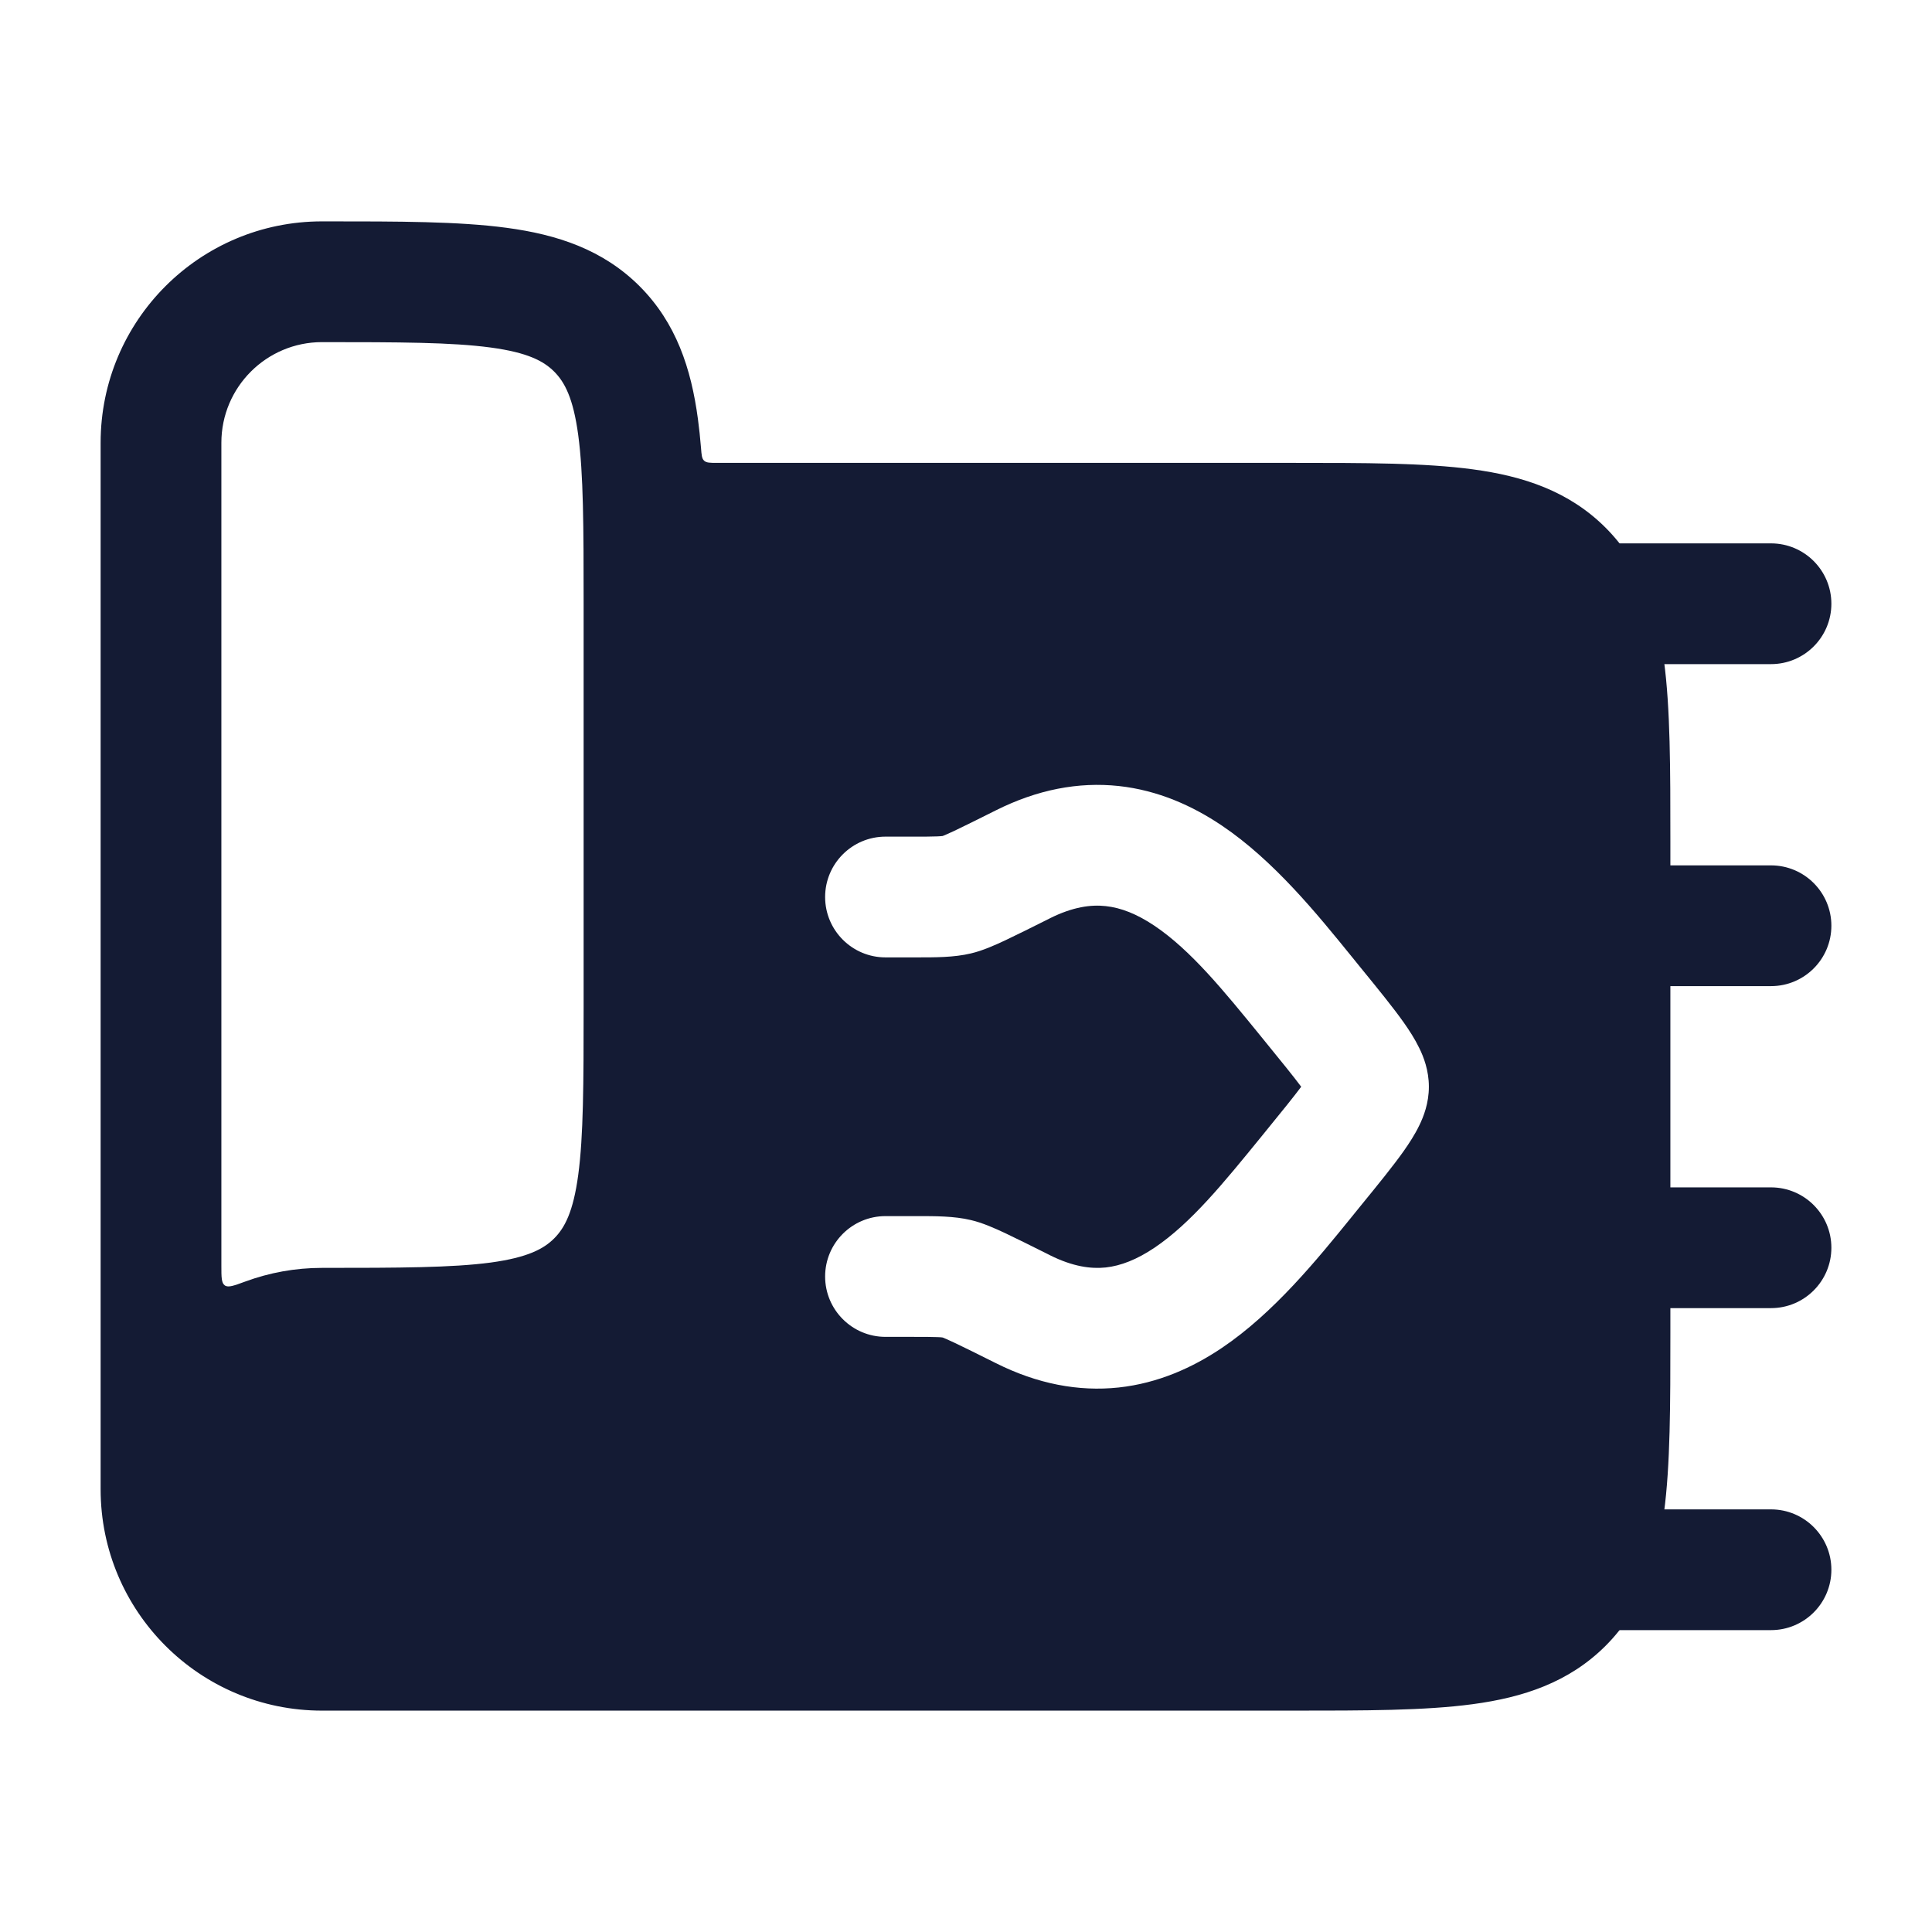 <svg width="24" height="24" viewBox="0 0 24 24" fill="none" xmlns="http://www.w3.org/2000/svg">
<path fill-rule="evenodd" clip-rule="evenodd" d="M1.25 18.5L1.25 5.5C1.25 3.981 2.481 2.75 4 2.75H4.052C4.95 2.75 5.7 2.75 6.294 2.83C6.922 2.914 7.489 3.1 7.945 3.555C8.4 4.011 8.586 4.578 8.67 5.206C8.685 5.319 8.698 5.438 8.708 5.562C8.715 5.652 8.718 5.697 8.747 5.723C8.776 5.75 8.82 5.75 8.909 5.75L16.052 5.75C16.951 5.75 17.7 5.75 18.294 5.83C18.922 5.914 19.489 6.1 19.945 6.555C20.4 7.011 20.586 7.578 20.67 8.206C20.75 8.8 20.75 9.55 20.75 10.448V16.552C20.75 17.451 20.75 18.2 20.67 18.794C20.586 19.422 20.4 19.989 19.945 20.445C19.489 20.9 18.922 21.086 18.294 21.17C17.7 21.25 16.951 21.25 16.052 21.25L4 21.25C2.481 21.25 1.25 20.019 1.25 18.5ZM4 4.25C3.31 4.25 2.75 4.81 2.75 5.5L2.75 15.723C2.75 15.866 2.75 15.938 2.793 15.968C2.836 15.998 2.907 15.971 3.049 15.919C3.346 15.81 3.666 15.75 4 15.75C4.964 15.75 5.612 15.748 6.095 15.684C6.556 15.621 6.754 15.514 6.884 15.384C7.014 15.254 7.121 15.056 7.183 14.595C7.248 14.112 7.25 13.464 7.25 12.5L7.25 7.5C7.25 6.536 7.248 5.888 7.183 5.405C7.121 4.944 7.014 4.746 6.884 4.616C6.754 4.486 6.556 4.379 6.095 4.317C5.612 4.252 4.964 4.25 4 4.25ZM16.885 11.999L16.787 11.878C16.365 11.358 15.824 10.69 15.179 10.256C14.815 10.011 14.387 9.817 13.896 9.764C13.397 9.711 12.887 9.808 12.372 10.066C12.136 10.184 11.971 10.266 11.851 10.323C11.769 10.361 11.728 10.378 11.713 10.384C11.712 10.384 11.711 10.385 11.71 10.385C11.7 10.386 11.679 10.389 11.642 10.39C11.573 10.393 11.482 10.393 11.331 10.393H11C10.586 10.393 10.25 10.729 10.25 11.143C10.25 11.557 10.586 11.893 11 11.893H11.331L11.389 11.893C11.619 11.893 11.85 11.894 12.06 11.844C12.207 11.81 12.362 11.74 12.488 11.681C12.628 11.615 12.809 11.524 13.034 11.412L13.043 11.407C13.33 11.264 13.554 11.236 13.736 11.256C13.924 11.276 14.122 11.353 14.341 11.5C14.793 11.804 15.2 12.305 15.666 12.877L15.666 12.877L15.722 12.946C15.924 13.194 16.066 13.369 16.164 13.5C16.066 13.631 15.924 13.806 15.722 14.054L15.666 14.123C15.2 14.695 14.793 15.196 14.341 15.5C14.122 15.647 13.924 15.724 13.736 15.745C13.554 15.764 13.33 15.736 13.043 15.593L13.034 15.588C12.809 15.476 12.628 15.385 12.488 15.319C12.362 15.26 12.207 15.19 12.06 15.156C11.85 15.106 11.619 15.107 11.389 15.107L11.331 15.107H11C10.586 15.107 10.25 15.443 10.25 15.857C10.25 16.271 10.586 16.607 11 16.607H11.331C11.482 16.607 11.573 16.607 11.642 16.61C11.679 16.611 11.7 16.613 11.71 16.615C11.71 16.615 11.712 16.616 11.713 16.616C11.728 16.622 11.769 16.639 11.85 16.677C11.971 16.734 12.136 16.816 12.372 16.934C12.887 17.192 13.398 17.289 13.896 17.236C14.387 17.183 14.815 16.989 15.179 16.744C15.824 16.31 16.365 15.642 16.787 15.122L16.885 15.001L16.902 14.98C17.12 14.713 17.307 14.483 17.438 14.298C17.506 14.201 17.576 14.094 17.631 13.98C17.684 13.872 17.75 13.704 17.75 13.5C17.75 13.296 17.684 13.127 17.631 13.02C17.576 12.906 17.506 12.799 17.438 12.702C17.307 12.517 17.12 12.287 16.902 12.02L16.885 11.999Z" fill="#141B34"/>
<path fill-rule="evenodd" clip-rule="evenodd" d="M22.75 15.5C22.75 15.914 22.414 16.25 22 16.25H20C19.586 16.25 19.25 15.914 19.25 15.5C19.25 15.086 19.586 14.75 20 14.75H22C22.414 14.75 22.75 15.086 22.75 15.5Z" fill="#141B34"/>
<path fill-rule="evenodd" clip-rule="evenodd" d="M22.75 19.5C22.75 19.914 22.414 20.25 22 20.25H20C19.586 20.25 19.25 19.914 19.25 19.5C19.25 19.086 19.586 18.75 20 18.75H22C22.414 18.75 22.75 19.086 22.75 19.5Z" fill="#141B34"/>
<path fill-rule="evenodd" clip-rule="evenodd" d="M22.75 11.5C22.75 11.914 22.414 12.25 22 12.25H20C19.586 12.25 19.25 11.914 19.25 11.5C19.25 11.086 19.586 10.75 20 10.75H22C22.414 10.75 22.75 11.086 22.75 11.5Z" fill="#141B34"/>
<path fill-rule="evenodd" clip-rule="evenodd" d="M22.75 7.5C22.75 7.914 22.414 8.25 22 8.25L20 8.25C19.586 8.25 19.25 7.914 19.25 7.5C19.25 7.086 19.586 6.75 20 6.75L22 6.75C22.414 6.75 22.75 7.086 22.75 7.5Z" fill="#141B34"/>
</svg>
